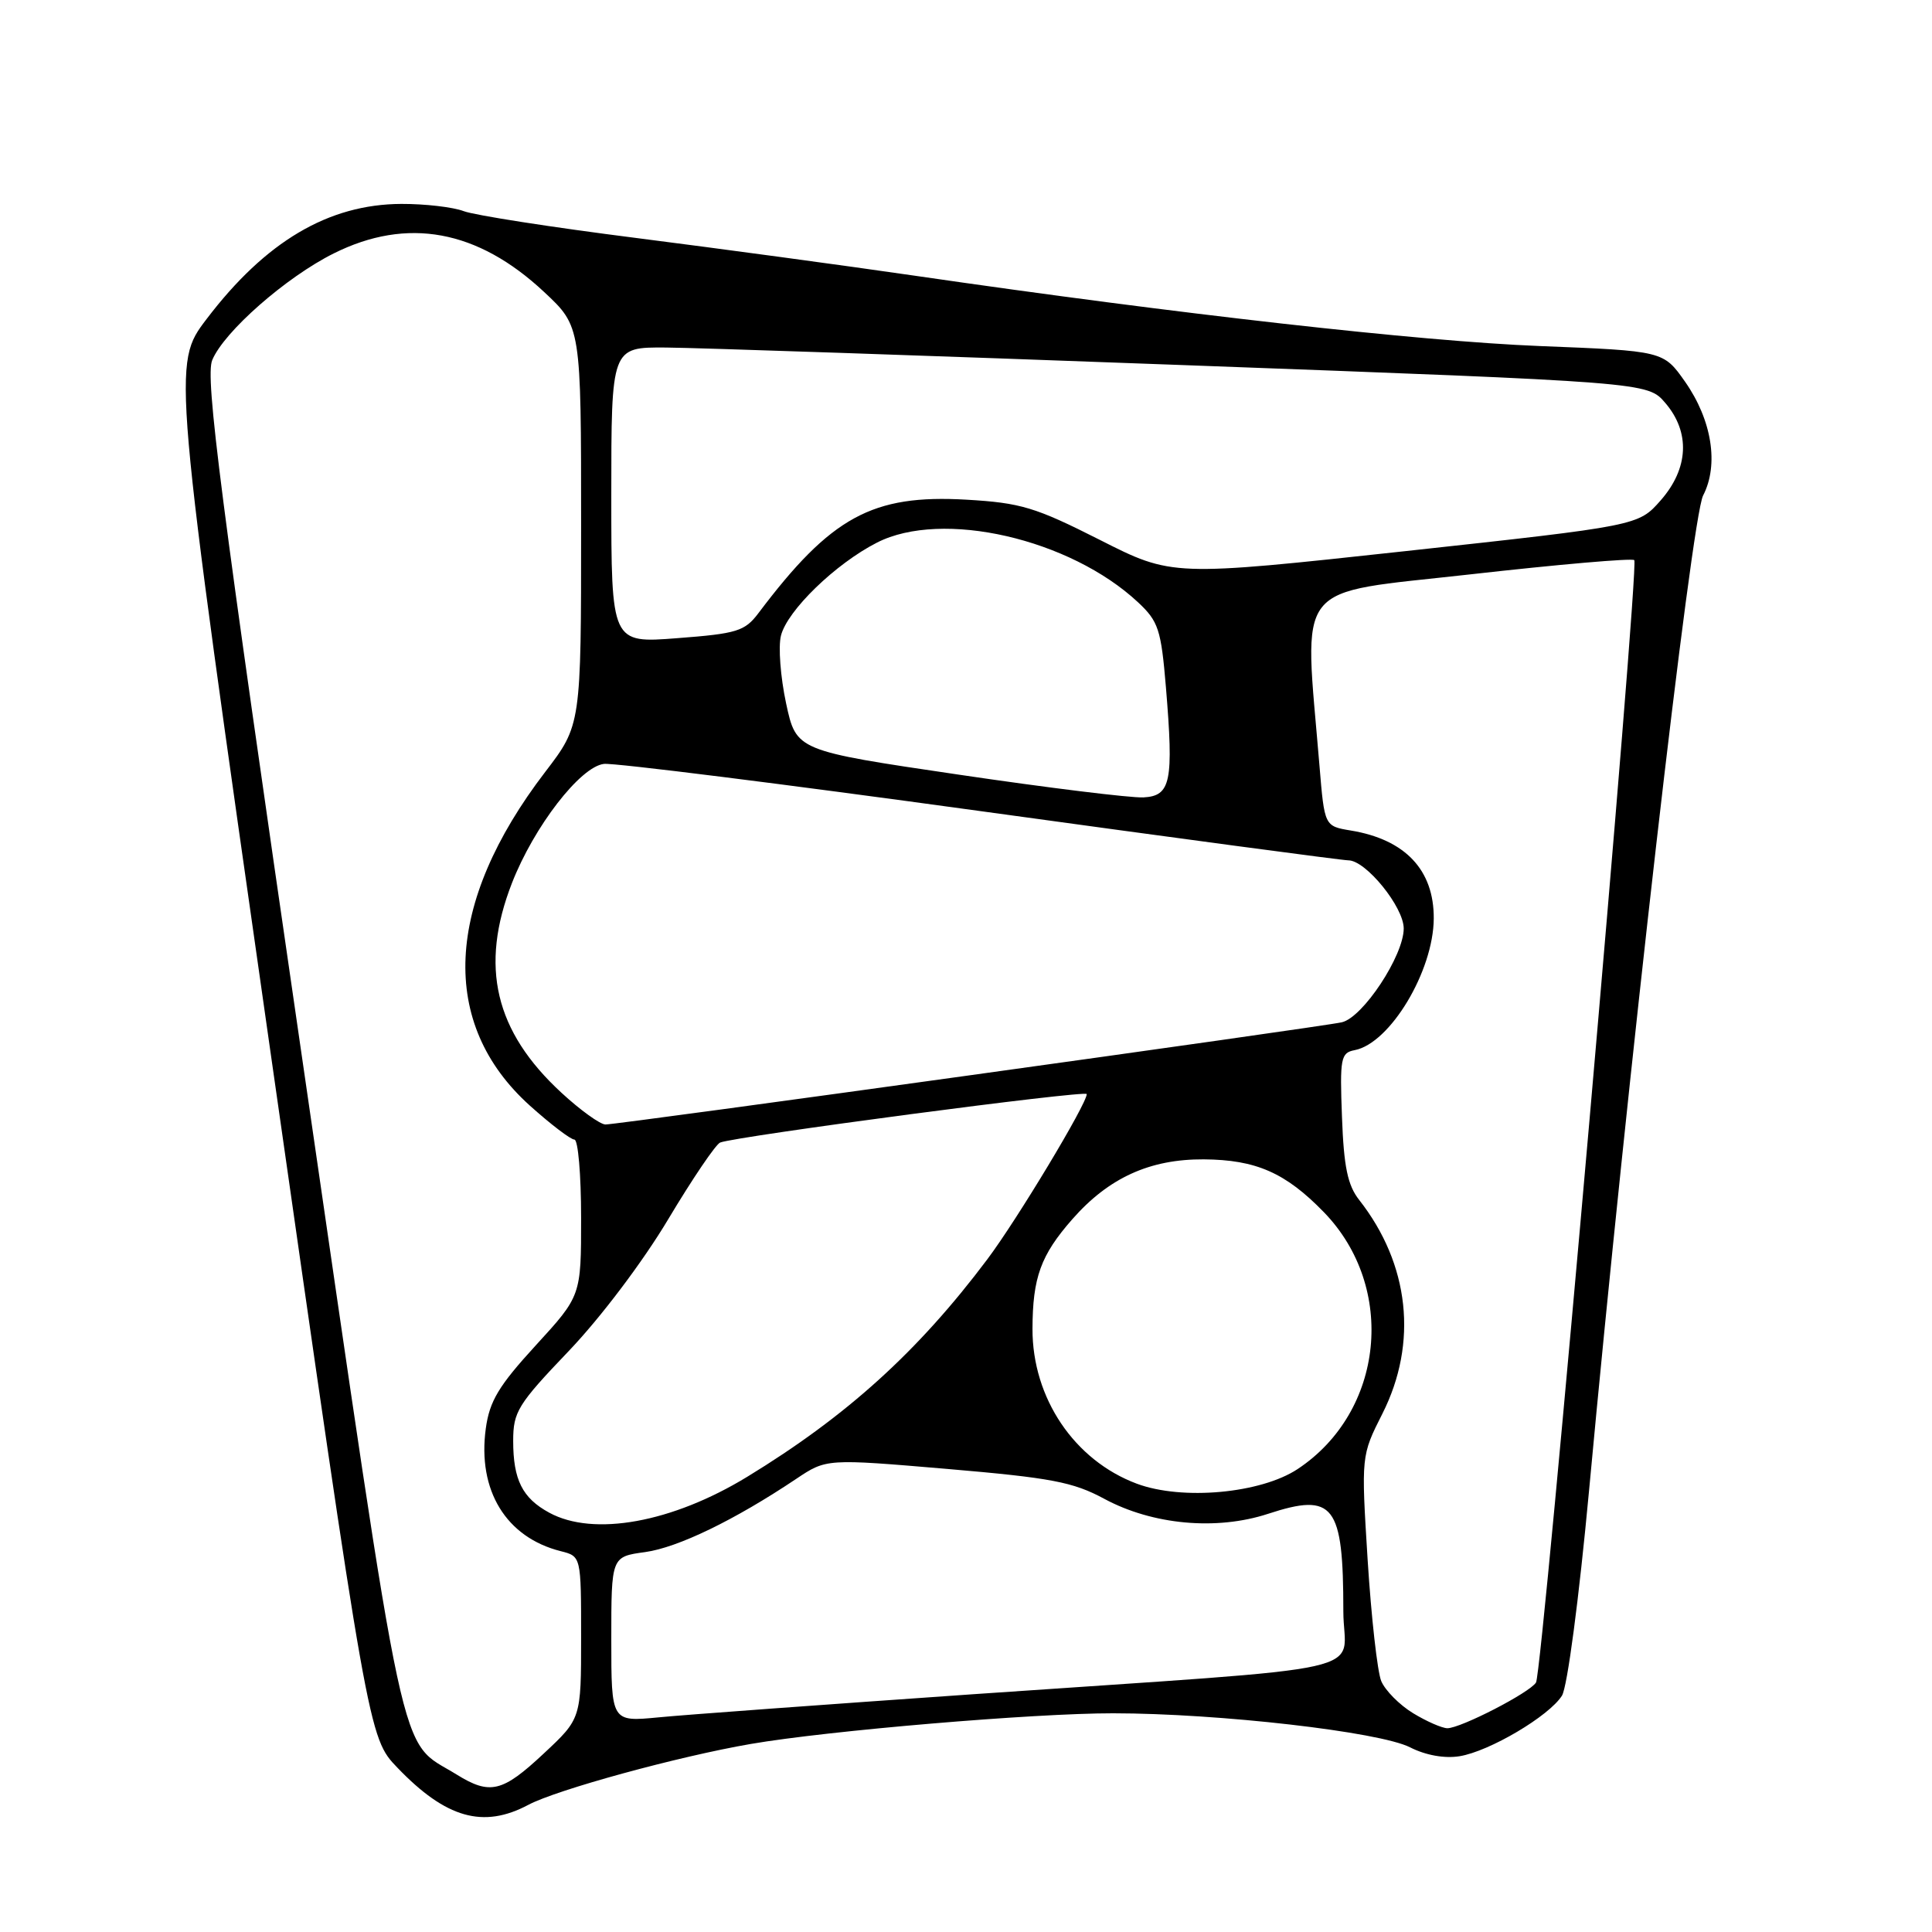 <?xml version="1.0" encoding="UTF-8" standalone="no"?>
<!DOCTYPE svg PUBLIC "-//W3C//DTD SVG 1.1//EN" "http://www.w3.org/Graphics/SVG/1.1/DTD/svg11.dtd" >
<svg xmlns="http://www.w3.org/2000/svg" xmlns:xlink="http://www.w3.org/1999/xlink" version="1.1" viewBox="0 0 256 256">
 <g >
 <path fill="currentColor"
d=" M 70.01 239.15 C 73.79 237.14 89.86 232.74 99.50 231.08 C 109.71 229.32 137.00 227.01 147.50 227.02 C 161.52 227.03 182.79 229.47 186.84 231.53 C 188.90 232.58 191.40 233.03 193.39 232.71 C 197.36 232.07 205.28 227.38 206.97 224.68 C 207.68 223.54 209.22 211.88 210.55 197.59 C 215.64 142.60 224.12 68.67 225.67 65.66 C 227.78 61.58 226.84 55.66 223.28 50.58 C 220.41 46.50 220.41 46.50 203.96 45.85 C 188.16 45.22 156.33 41.64 121.12 36.52 C 111.98 35.19 95.40 32.95 84.27 31.53 C 73.14 30.12 62.87 28.52 61.45 27.98 C 60.03 27.44 56.31 27.01 53.18 27.02 C 43.53 27.06 35.19 31.99 27.37 42.28 C 22.82 48.26 22.82 48.26 35.82 139.25 C 48.82 230.24 48.82 230.24 52.66 234.23 C 59.09 240.93 64.03 242.33 70.01 239.15 Z  M 60.50 235.13 C 52.69 230.28 54.11 236.92 39.91 139.35 C 29.15 65.43 27.17 50.03 28.12 47.72 C 29.67 43.96 37.90 36.73 44.22 33.58 C 53.96 28.72 63.27 30.43 72.10 38.69 C 77.00 43.27 77.00 43.27 77.00 69.67 C 77.00 96.07 77.00 96.07 72.24 102.29 C 58.87 119.75 58.15 135.65 70.22 146.51 C 72.97 148.98 75.62 151.00 76.11 151.00 C 76.60 151.00 77.00 155.66 77.00 161.36 C 77.00 171.71 77.00 171.71 70.99 178.27 C 66.08 183.63 64.87 185.64 64.37 189.29 C 63.25 197.49 67.06 203.72 74.31 205.54 C 77.00 206.22 77.00 206.22 77.00 216.97 C 77.00 227.73 77.00 227.73 72.04 232.36 C 66.57 237.48 64.93 237.88 60.50 235.13 Z  M 187.23 227.00 C 185.43 225.90 183.54 223.99 183.02 222.75 C 182.51 221.51 181.70 214.29 181.22 206.70 C 180.36 192.89 180.36 192.89 183.18 187.31 C 187.91 177.93 186.77 167.50 180.10 159.00 C 178.57 157.06 178.06 154.60 177.82 148.02 C 177.52 140.20 177.66 139.50 179.50 139.15 C 184.19 138.25 189.94 128.68 189.98 121.71 C 190.02 115.29 186.21 111.24 179.00 110.05 C 175.50 109.47 175.50 109.47 174.84 101.49 C 172.78 76.62 171.09 78.78 194.79 76.11 C 206.48 74.79 216.27 73.94 216.55 74.22 C 217.24 74.90 204.40 221.55 203.53 222.94 C 202.70 224.29 193.55 229.00 191.78 229.00 C 191.08 228.99 189.03 228.10 187.23 227.00 Z  M 81.00 217.22 C 81.00 206.27 81.00 206.27 85.48 205.66 C 89.82 205.06 97.33 201.43 105.50 195.96 C 109.50 193.28 109.50 193.28 125.50 194.64 C 139.28 195.82 142.17 196.36 146.32 198.60 C 152.72 202.05 161.18 202.83 168.02 200.59 C 176.75 197.73 178.00 199.35 178.00 213.52 C 178.00 222.04 184.05 220.68 129.00 224.49 C 109.47 225.85 90.69 227.22 87.25 227.56 C 81.00 228.16 81.00 228.16 81.00 217.22 Z  M 72.78 200.44 C 69.22 198.51 68.00 196.08 68.00 190.93 C 68.00 187.07 68.60 186.09 75.36 179.02 C 79.60 174.58 85.19 167.17 88.54 161.56 C 91.75 156.19 94.85 151.61 95.43 151.39 C 97.67 150.54 144.00 144.41 144.00 144.97 C 144.00 146.28 134.76 161.63 130.82 166.87 C 121.65 179.08 112.20 187.64 99.00 195.69 C 89.06 201.75 78.66 203.64 72.78 200.44 Z  M 150.64 196.60 C 142.36 193.51 136.79 185.26 136.81 176.09 C 136.83 169.27 137.90 166.32 142.09 161.55 C 146.91 156.06 152.36 153.58 159.50 153.62 C 166.42 153.67 170.34 155.39 175.41 160.61 C 185.10 170.58 183.42 187.06 171.94 194.66 C 167.05 197.89 156.66 198.84 150.64 196.60 Z  M 74.39 144.79 C 65.56 136.65 63.53 128.06 67.84 117.00 C 70.76 109.52 76.89 101.58 80.03 101.22 C 81.39 101.07 103.82 103.88 129.87 107.47 C 155.92 111.06 177.88 114.00 178.67 114.00 C 180.98 114.00 186.00 120.18 186.00 123.03 C 186.00 126.63 180.59 134.83 177.79 135.46 C 174.95 136.10 81.98 149.00 80.23 149.00 C 79.53 149.00 76.90 147.11 74.39 144.79 Z  M 127.01 102.64 C 105.51 99.47 105.51 99.47 104.16 93.19 C 103.42 89.73 103.11 85.70 103.48 84.23 C 104.31 80.90 110.72 74.69 116.20 71.90 C 124.83 67.49 141.77 71.37 150.81 79.82 C 153.50 82.34 153.85 83.41 154.49 91.05 C 155.53 103.60 155.15 105.47 151.50 105.66 C 149.85 105.74 138.83 104.39 127.01 102.64 Z  M 81.00 65.62 C 81.00 46.00 81.00 46.00 88.25 46.05 C 92.24 46.08 123.13 47.13 156.90 48.38 C 218.31 50.65 218.31 50.65 220.65 53.38 C 223.99 57.27 223.77 62.06 220.05 66.30 C 217.09 69.66 217.09 69.66 186.20 73.03 C 155.31 76.39 155.31 76.39 145.72 71.53 C 137.16 67.20 135.26 66.63 128.05 66.21 C 115.59 65.49 110.12 68.47 100.50 81.24 C 98.69 83.64 97.66 83.96 89.75 84.56 C 81.00 85.24 81.00 85.24 81.00 65.62 Z "/>
</g>
</svg>